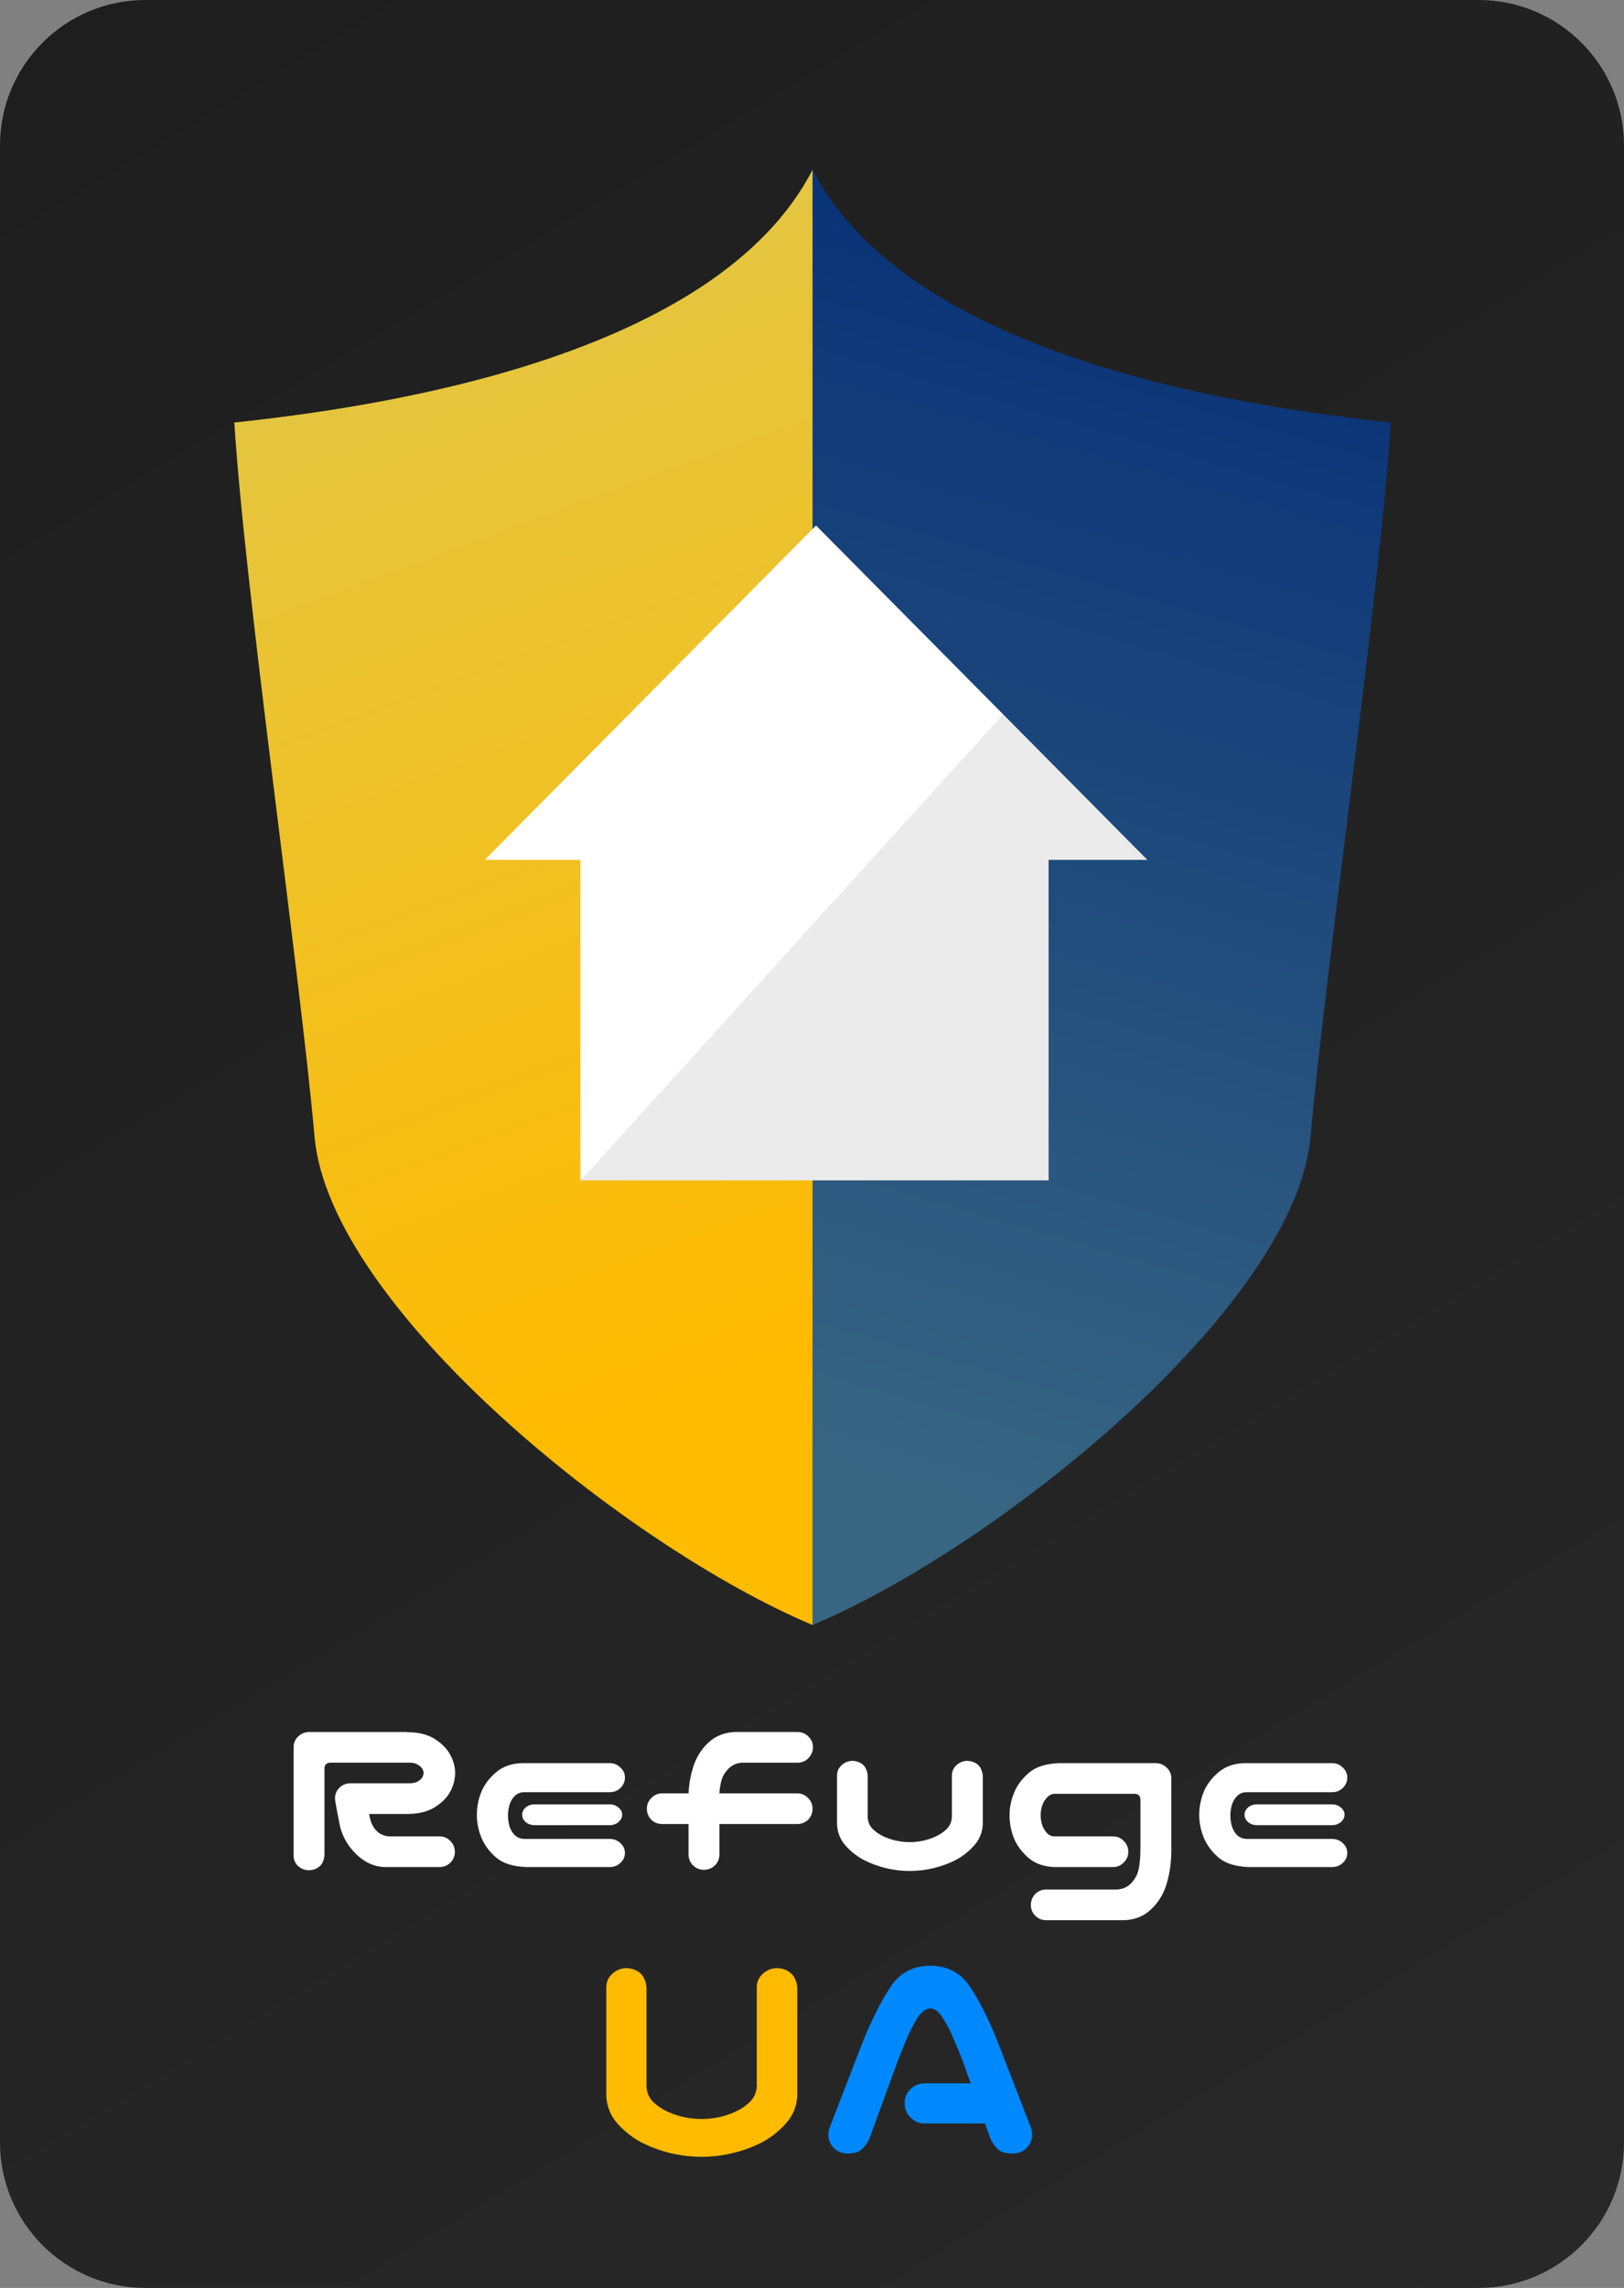 <svg width="201" height="283" viewBox="0 0 201 283" fill="none" xmlns="http://www.w3.org/2000/svg">
<rect x="0" y="0" width="201" height="283" fill="#808080" stroke="none"/>
<path d="M0 18C0 8.059 8.059 0 18 0H183C192.941 0 201 8.059 201 18V265C201 274.941 192.941 283 183 283H18C8.059 283 0 274.941 0 265V18Z" fill="url(#paint0_linear_2056_257)"/>
<path d="M162.197 140.639C160.318 161.602 123.64 191.301 100.568 201V21C112.568 44.277 154.062 50.337 172.134 52.265C170.809 73.229 164.077 119.675 162.197 140.639Z" fill="url(#paint1_linear_2056_257)"/>
<path d="M38.937 140.639C40.816 161.602 77.495 191.301 100.568 201V21C88.568 44.277 47.072 50.337 29 52.265C30.325 73.229 37.057 119.675 38.937 140.639Z" fill="url(#paint2_linear_2056_257)"/>
<path d="M71.837 99.225H129.784V146H71.837V99.225Z" fill="url(#paint3_linear_2056_257)"/>
<path d="M101 65L142 106.356H60L101 65Z" fill="url(#paint4_linear_2056_257)"/>
<path d="M40.159 229.499C40.046 230.632 39.423 231.245 38.29 231.34C37.761 231.34 37.299 231.17 36.902 230.83C36.525 230.471 36.336 230.028 36.336 229.499V216.075C36.355 215.547 36.553 215.112 36.931 214.772C37.308 214.414 37.761 214.234 38.29 214.234H50.156C50.27 214.234 50.383 214.244 50.496 214.263H50.666C51.988 214.3 53.073 214.603 53.923 215.169C54.773 215.735 55.386 216.387 55.764 217.123C56.141 217.84 56.33 218.567 56.33 219.304C56.33 220.059 56.141 220.805 55.764 221.541C55.405 222.258 54.791 222.9 53.923 223.467C53.073 224.033 51.988 224.335 50.666 224.373H45.682C45.833 225.317 46.144 226.016 46.616 226.469C47.069 226.922 47.645 227.148 48.344 227.148H54.461C54.99 227.167 55.424 227.366 55.764 227.743C56.122 228.121 56.302 228.574 56.302 229.103C56.283 229.612 56.094 230.047 55.735 230.405C55.395 230.745 54.971 230.924 54.461 230.943H47.834C46.437 230.962 45.172 230.415 44.039 229.301C42.906 228.187 42.217 226.865 41.972 225.336C41.632 223.637 41.462 222.683 41.462 222.476C41.462 221.947 41.641 221.503 42 221.145C42.378 220.767 42.831 220.578 43.359 220.578H50.836C51.195 220.559 51.487 220.484 51.714 220.352C51.959 220.201 52.139 220.04 52.252 219.87C52.365 219.681 52.422 219.493 52.422 219.304C52.422 219.115 52.365 218.936 52.252 218.766C52.139 218.577 51.959 218.416 51.714 218.284C51.487 218.133 51.195 218.048 50.836 218.029H40.895C40.405 218.048 40.159 218.294 40.159 218.766V229.499Z" fill="white"/>
<path d="M65.194 230.943C63.533 230.887 62.277 230.5 61.428 229.782C60.578 229.046 59.965 228.225 59.587 227.318C59.209 226.393 59.02 225.459 59.02 224.515C59.02 223.533 59.2 222.589 59.559 221.683C59.936 220.757 60.55 219.936 61.399 219.219C62.268 218.482 63.363 218.105 64.685 218.086H75.446C75.975 218.086 76.419 218.265 76.777 218.624C77.155 218.964 77.344 219.379 77.344 219.87C77.344 220.38 77.155 220.814 76.777 221.173C76.419 221.513 75.975 221.683 75.446 221.683H64.855C64.439 221.683 64.071 221.824 63.75 222.107C63.448 222.391 63.221 222.759 63.07 223.212C62.938 223.665 62.872 224.109 62.872 224.543C62.872 225.015 62.938 225.478 63.07 225.931C63.221 226.384 63.448 226.752 63.75 227.035C64.071 227.299 64.439 227.441 64.855 227.46H75.446C75.975 227.46 76.419 227.63 76.777 227.97C77.155 228.31 77.344 228.715 77.344 229.188C77.344 229.678 77.155 230.094 76.777 230.434C76.419 230.773 75.975 230.943 75.446 230.943H65.194ZM77.004 224.458C77.004 224.817 76.843 225.128 76.522 225.393C76.239 225.638 75.88 225.761 75.446 225.761H66.186C65.751 225.761 65.383 225.638 65.081 225.393C64.779 225.128 64.628 224.817 64.628 224.458C64.628 224.118 64.779 223.816 65.081 223.552C65.383 223.306 65.751 223.184 66.186 223.184H75.446C75.88 223.184 76.249 223.316 76.551 223.58C76.853 223.826 77.004 224.118 77.004 224.458Z" fill="white"/>
<path d="M87.086 231.283C86.576 231.264 86.142 231.085 85.783 230.745C85.424 230.386 85.236 229.952 85.217 229.442V225.619H81.96C81.431 225.619 80.978 225.44 80.601 225.081C80.242 224.703 80.062 224.25 80.062 223.722C80.062 223.193 80.251 222.749 80.629 222.391C80.988 222.013 81.431 221.824 81.96 221.824H85.217C85.273 220.71 85.462 219.634 85.783 218.596C86.161 217.406 86.774 216.406 87.624 215.594C88.493 214.763 89.588 214.31 90.909 214.234H98.782C99.292 214.253 99.717 214.442 100.057 214.801C100.415 215.141 100.604 215.565 100.623 216.075C100.623 216.604 100.444 217.057 100.085 217.435C99.745 217.812 99.311 218.01 98.782 218.029H91.872C91.155 218.067 90.56 218.341 90.088 218.851C89.616 219.36 89.323 219.936 89.21 220.578C89.116 220.993 89.059 221.409 89.04 221.824H98.669C99.198 221.824 99.641 222.013 100 222.391C100.378 222.749 100.566 223.193 100.566 223.722C100.566 224.25 100.387 224.703 100.028 225.081C99.651 225.44 99.198 225.619 98.669 225.619H89.04V229.442C89.021 229.971 88.823 230.415 88.445 230.773C88.068 231.113 87.615 231.283 87.086 231.283Z" fill="white"/>
<path d="M112.603 231.425C111.621 231.425 110.648 231.312 109.686 231.085C108.742 230.858 107.835 230.528 106.967 230.094C106.098 229.641 105.334 229.046 104.673 228.31C104.012 227.573 103.653 226.695 103.597 225.676V219.644C103.597 219.115 103.785 218.681 104.163 218.341C104.56 217.982 105.022 217.803 105.551 217.803C106.684 217.897 107.297 218.511 107.392 219.644V224.798C107.429 225.383 107.646 225.874 108.043 226.271C108.458 226.648 108.911 226.95 109.402 227.177C109.912 227.403 110.431 227.573 110.96 227.687C111.507 227.8 112.055 227.856 112.603 227.856C113.15 227.856 113.688 227.8 114.217 227.687C114.764 227.573 115.284 227.403 115.774 227.177C116.284 226.95 116.737 226.648 117.134 226.271C117.549 225.874 117.776 225.383 117.813 224.798V219.644C117.813 219.115 118.002 218.681 118.38 218.341C118.776 217.982 119.239 217.803 119.768 217.803C120.9 217.897 121.523 218.511 121.637 219.644V225.676C121.58 226.695 121.212 227.573 120.532 228.31C119.871 229.046 119.107 229.641 118.238 230.094C117.37 230.528 116.454 230.858 115.491 231.085C114.547 231.312 113.584 231.425 112.603 231.425Z" fill="white"/>
<path d="M141.149 222.617C141.149 222.145 140.904 221.9 140.413 221.881H130.501C130.142 221.9 129.831 222.06 129.566 222.362C129.302 222.646 129.104 222.985 128.972 223.382C128.858 223.759 128.802 224.146 128.802 224.543C128.802 224.921 128.858 225.308 128.972 225.704C129.104 226.082 129.302 226.422 129.566 226.724C129.831 227.007 130.142 227.148 130.501 227.148H137.751C138.28 227.148 138.723 227.337 139.082 227.715C139.46 228.074 139.648 228.517 139.648 229.046C139.648 229.575 139.46 230.018 139.082 230.377C138.723 230.755 138.28 230.943 137.751 230.943H130.614C129.293 230.924 128.198 230.556 127.329 229.839C126.479 229.103 125.866 228.281 125.488 227.375C125.13 226.45 124.95 225.496 124.95 224.515C124.95 223.571 125.139 222.646 125.517 221.739C125.894 220.814 126.508 219.993 127.357 219.275C128.207 218.539 129.463 218.143 131.124 218.086H143.019C143.547 218.086 144 218.265 144.378 218.624C144.756 218.964 144.954 219.398 144.973 219.927V228.876C144.973 230.386 144.765 231.812 144.35 233.152C143.972 234.342 143.349 235.342 142.48 236.154C141.631 236.985 140.545 237.438 139.224 237.514H129.425C128.915 237.495 128.481 237.306 128.122 236.947C127.782 236.607 127.603 236.183 127.584 235.673C127.584 235.144 127.754 234.691 128.094 234.313C128.452 233.936 128.896 233.738 129.425 233.719H138.261C138.978 233.681 139.573 233.407 140.045 232.897C140.517 232.388 140.819 231.793 140.951 231.113C141.083 230.434 141.149 229.556 141.149 228.479V222.617Z" fill="white"/>
<path d="M154.602 230.943C152.94 230.887 151.685 230.5 150.835 229.782C149.985 229.046 149.372 228.225 148.994 227.318C148.617 226.393 148.428 225.459 148.428 224.515C148.428 223.533 148.607 222.589 148.966 221.683C149.343 220.757 149.957 219.936 150.807 219.219C151.675 218.482 152.77 218.105 154.092 218.086H164.854C165.382 218.086 165.826 218.265 166.185 218.624C166.562 218.964 166.751 219.379 166.751 219.87C166.751 220.38 166.562 220.814 166.185 221.173C165.826 221.513 165.382 221.683 164.854 221.683H154.262C153.846 221.683 153.478 221.824 153.157 222.107C152.855 222.391 152.629 222.759 152.478 223.212C152.345 223.665 152.279 224.109 152.279 224.543C152.279 225.015 152.345 225.478 152.478 225.931C152.629 226.384 152.855 226.752 153.157 227.035C153.478 227.299 153.846 227.441 154.262 227.46H164.854C165.382 227.46 165.826 227.63 166.185 227.97C166.562 228.31 166.751 228.715 166.751 229.188C166.751 229.678 166.562 230.094 166.185 230.434C165.826 230.773 165.382 230.943 164.854 230.943H154.602ZM166.411 224.458C166.411 224.817 166.251 225.128 165.93 225.393C165.646 225.638 165.288 225.761 164.854 225.761H155.593C155.159 225.761 154.79 225.638 154.488 225.393C154.186 225.128 154.035 224.817 154.035 224.458C154.035 224.118 154.186 223.816 154.488 223.552C154.79 223.306 155.159 223.184 155.593 223.184H164.854C165.288 223.184 165.656 223.316 165.958 223.58C166.26 223.826 166.411 224.118 166.411 224.458Z" fill="white"/>
<path d="M86.84 266.779C85.553 266.779 84.279 266.631 83.018 266.334C81.781 266.037 80.593 265.604 79.455 265.035C78.317 264.441 77.315 263.662 76.449 262.697C75.583 261.732 75.113 260.582 75.039 259.246V245.85C75.039 245.157 75.287 244.588 75.781 244.143C76.301 243.673 76.907 243.438 77.6 243.438C79.084 243.561 79.888 244.365 80.012 245.85V258.096C80.061 258.863 80.346 259.506 80.865 260.025C81.409 260.52 82.003 260.916 82.647 261.213C83.314 261.51 83.995 261.732 84.688 261.881C85.405 262.029 86.122 262.104 86.84 262.104C87.557 262.104 88.262 262.029 88.955 261.881C89.672 261.732 90.353 261.51 90.996 261.213C91.664 260.916 92.258 260.52 92.777 260.025C93.322 259.506 93.618 258.863 93.668 258.096V245.85C93.668 245.157 93.915 244.588 94.41 244.143C94.93 243.673 95.536 243.438 96.228 243.438C97.713 243.561 98.529 244.365 98.678 245.85V259.246C98.603 260.582 98.121 261.732 97.231 262.697C96.365 263.662 95.363 264.441 94.225 265.035C93.087 265.604 91.887 266.037 90.625 266.334C89.388 266.631 88.126 266.779 86.84 266.779Z" fill="#FFBB00"/>
<path d="M111.963 260.174C111.963 259.481 112.198 258.9 112.668 258.43C113.163 257.935 113.757 257.688 114.449 257.688H120.127L119.162 254.941C118.766 253.927 118.37 252.975 117.975 252.084C117.604 251.169 117.171 250.34 116.676 249.598C116.23 248.855 115.723 248.46 115.154 248.41C114.561 248.46 114.029 248.855 113.559 249.598C113.089 250.34 112.656 251.169 112.26 252.084C111.889 252.975 111.505 253.927 111.109 254.941L107.584 264.59C107.337 265.109 107.015 265.542 106.619 265.889C106.248 266.21 105.679 266.371 104.912 266.371C104.195 266.371 103.601 266.124 103.131 265.629C102.686 265.134 102.488 264.54 102.537 263.848C102.562 263.526 102.636 263.229 102.76 262.957L106.842 252.418C107.98 249.647 109.118 247.408 110.256 245.701C111.369 244.019 113.002 243.165 115.154 243.141C117.282 243.165 118.902 244.019 120.016 245.701C121.154 247.359 122.292 249.598 123.43 252.418L127.512 262.957C127.635 263.229 127.71 263.526 127.734 263.848C127.784 264.54 127.574 265.134 127.104 265.629C126.658 266.124 126.077 266.371 125.359 266.371C124.543 266.371 123.937 266.21 123.541 265.889C123.17 265.542 122.861 265.109 122.613 264.59L121.908 262.66H114.449C113.757 262.66 113.175 262.413 112.705 261.918C112.21 261.448 111.963 260.867 111.963 260.174Z" fill="#0088FF"/>
<defs>
<linearGradient id="paint0_linear_2056_257" x1="32" y1="-9.5" x2="208" y2="283" gradientUnits="userSpaceOnUse">
<stop stop-color="#1E1E1E"/>
<stop offset="1" stop-color="#282828"/>
</linearGradient>
<linearGradient id="paint1_linear_2056_257" x1="177.194" y1="35.096" x2="131.571" y2="192.886" gradientUnits="userSpaceOnUse">
<stop stop-color="#073077"/>
<stop offset="1" stop-color="#386682"/>
</linearGradient>
<linearGradient id="paint2_linear_2056_257" x1="52.313" y1="35.639" x2="100.566" y2="166.12" gradientUnits="userSpaceOnUse">
<stop stop-color="#E3C643"/>
<stop offset="1" stop-color="#FFBB00"/>
</linearGradient>
<linearGradient id="paint3_linear_2056_257" x1="65.588" y1="86.676" x2="133.442" y2="148.198" gradientUnits="userSpaceOnUse">
<stop offset="0.486" stop-color="white"/>
<stop offset="0.486" stop-color="#EBEBEB"/>
</linearGradient>
<linearGradient id="paint4_linear_2056_257" x1="65.588" y1="86.676" x2="133.442" y2="148.198" gradientUnits="userSpaceOnUse">
<stop offset="0.486" stop-color="white"/>
<stop offset="0.486" stop-color="#EBEBEB"/>
</linearGradient>
</defs>
</svg>

